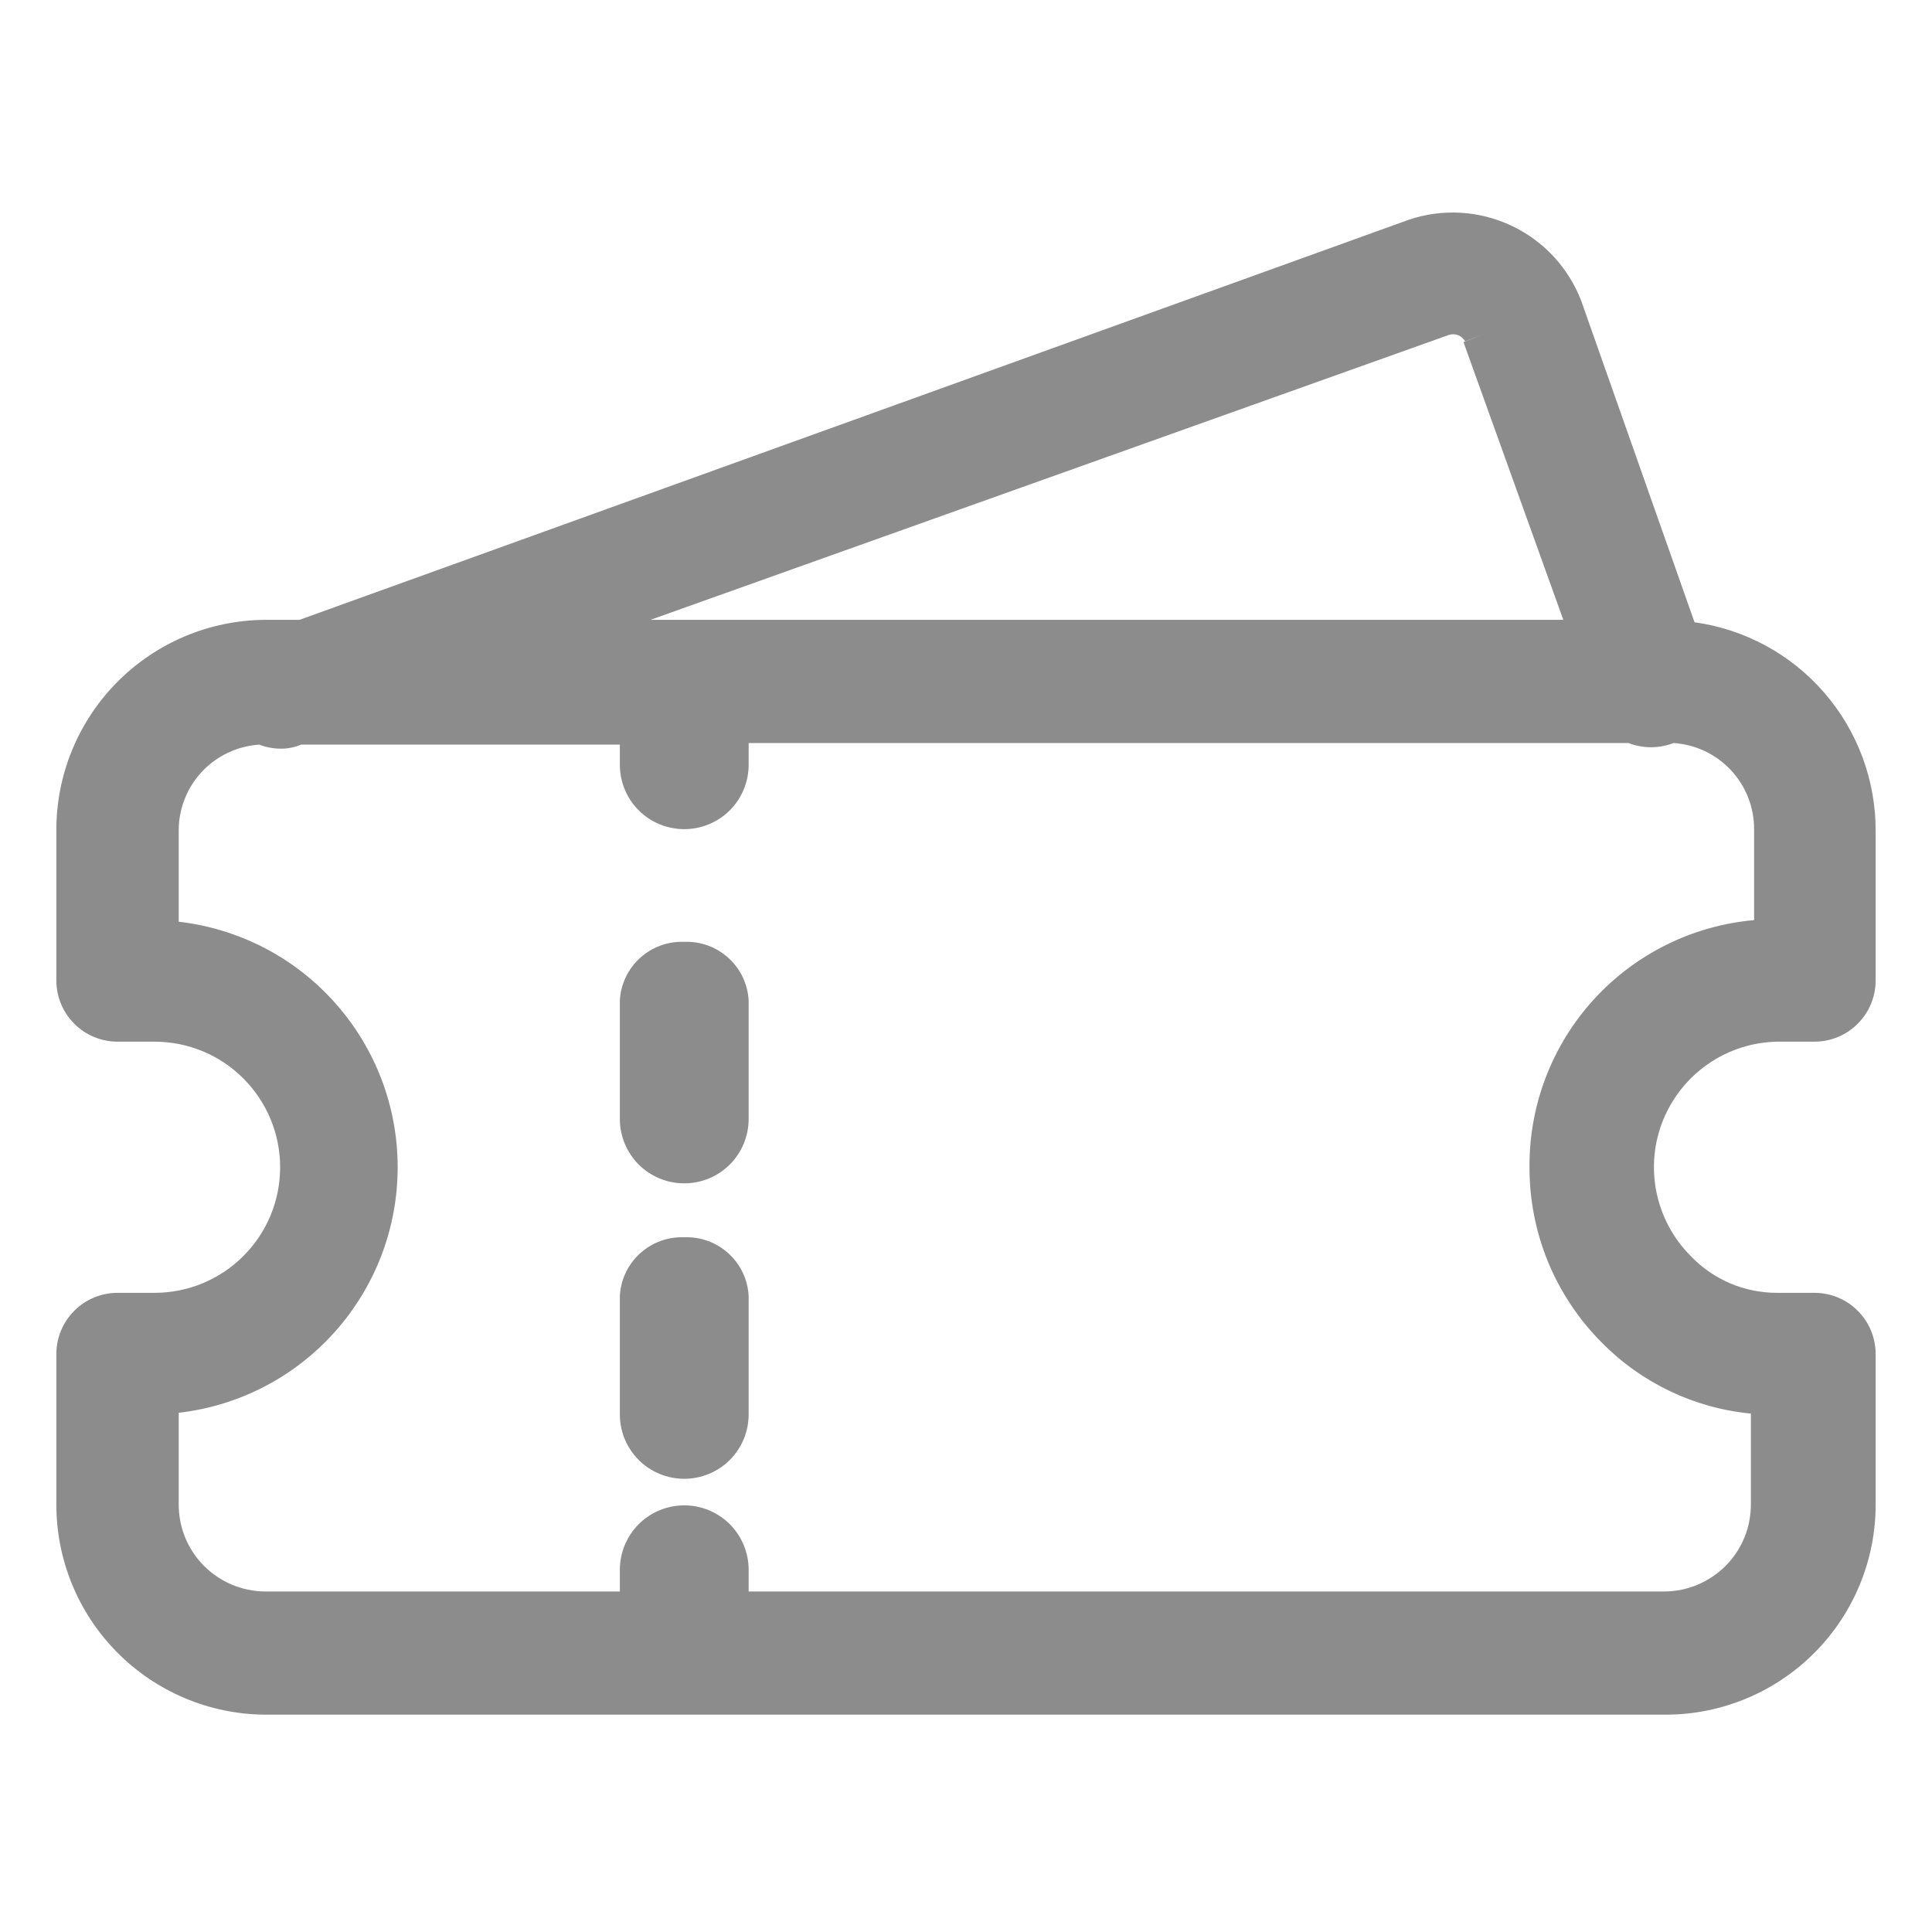 <svg width="24" height="24" viewBox="0 0 24 24" fill="none" xmlns="http://www.w3.org/2000/svg">
<path d="M22.08 12.94H22.54C22.64 12.94 22.739 12.92 22.831 12.882C22.923 12.844 23.007 12.788 23.077 12.717C23.148 12.647 23.204 12.563 23.242 12.471C23.28 12.379 23.3 12.28 23.3 12.18V10.32C23.301 9.689 23.074 9.08 22.66 8.603C22.247 8.127 21.675 7.817 21.05 7.73L19.64 3.73C19.48 3.32 19.169 2.987 18.77 2.801C18.372 2.615 17.917 2.589 17.5 2.73L3.72 7.7H3.29C2.6 7.705 1.939 7.984 1.454 8.475C0.968 8.966 0.697 9.63 0.7 10.32V12.18C0.7 12.382 0.78 12.575 0.923 12.717C0.993 12.788 1.077 12.844 1.169 12.882C1.261 12.92 1.36 12.94 1.46 12.94H1.92C2.334 12.94 2.731 13.104 3.023 13.397C3.316 13.69 3.48 14.086 3.48 14.5C3.48 14.914 3.316 15.311 3.023 15.603C2.731 15.896 2.334 16.06 1.92 16.06H1.46C1.36 16.06 1.261 16.08 1.169 16.118C1.077 16.156 0.993 16.212 0.923 16.283C0.78 16.425 0.7 16.619 0.7 16.82V18.68C0.697 19.37 0.968 20.034 1.454 20.525C1.939 21.016 2.6 21.295 3.29 21.3H20.71C21.401 21.295 22.061 21.016 22.546 20.525C23.032 20.034 23.303 19.37 23.3 18.68V16.82C23.3 16.72 23.28 16.621 23.242 16.529C23.204 16.437 23.148 16.353 23.077 16.283C23.007 16.212 22.923 16.156 22.831 16.118C22.739 16.08 22.64 16.06 22.54 16.06H22.08C21.878 16.061 21.678 16.021 21.492 15.942C21.307 15.863 21.139 15.746 21 15.6C20.784 15.383 20.637 15.107 20.577 14.808C20.516 14.508 20.545 14.197 20.66 13.913C20.776 13.63 20.972 13.386 21.224 13.213C21.476 13.04 21.774 12.945 22.08 12.94ZM19 14.5C18.999 14.905 19.078 15.306 19.232 15.68C19.387 16.054 19.614 16.394 19.9 16.68C20.394 17.181 21.049 17.493 21.75 17.56V18.68C21.751 18.822 21.725 18.963 21.672 19.094C21.619 19.226 21.54 19.346 21.441 19.447C21.341 19.548 21.223 19.628 21.093 19.684C20.962 19.739 20.822 19.769 20.68 19.77H9.3V19.5C9.3 19.395 9.279 19.291 9.239 19.194C9.199 19.097 9.14 19.009 9.066 18.934C8.991 18.86 8.903 18.801 8.806 18.761C8.709 18.721 8.605 18.7 8.5 18.7C8.395 18.7 8.291 18.721 8.194 18.761C8.097 18.801 8.009 18.86 7.934 18.934C7.86 19.009 7.801 19.097 7.761 19.194C7.721 19.291 7.7 19.395 7.7 19.5V19.77H3.29C3.148 19.769 3.008 19.739 2.877 19.684C2.747 19.628 2.629 19.548 2.529 19.447C2.43 19.346 2.351 19.226 2.298 19.094C2.245 18.963 2.219 18.822 2.22 18.68V17.55C2.969 17.464 3.66 17.106 4.161 16.543C4.663 15.981 4.94 15.254 4.94 14.5C4.94 13.746 4.663 13.019 4.161 12.457C3.66 11.894 2.969 11.536 2.22 11.45V10.32C2.219 10.048 2.322 9.786 2.508 9.587C2.694 9.388 2.949 9.268 3.22 9.25C3.303 9.282 3.391 9.299 3.48 9.3C3.569 9.302 3.658 9.285 3.74 9.25H3.81H7.7V9.5C7.7 9.712 7.784 9.916 7.934 10.066C8.084 10.216 8.288 10.3 8.5 10.3C8.712 10.3 8.916 10.216 9.066 10.066C9.216 9.916 9.3 9.712 9.3 9.5V9.23H20.23C20.41 9.3 20.61 9.3 20.79 9.23C21.061 9.248 21.316 9.368 21.502 9.567C21.688 9.766 21.791 10.028 21.79 10.3V11.43C21.024 11.498 20.312 11.851 19.795 12.42C19.278 12.989 18.994 13.732 19 14.5ZM19.42 7.7H8.08L18 4.16C18.037 4.148 18.078 4.15 18.114 4.164C18.151 4.179 18.181 4.206 18.2 4.24L18.46 4.14L18.18 4.25L19.42 7.7Z" fill="#8C8C8C"/>
<path d="M8.5 11.7C8.297 11.692 8.1 11.764 7.95 11.901C7.8 12.037 7.71 12.228 7.7 12.43V13.9C7.7 14.112 7.784 14.316 7.934 14.466C8.084 14.616 8.288 14.7 8.5 14.7C8.712 14.7 8.916 14.616 9.066 14.466C9.216 14.316 9.3 14.112 9.3 13.9V12.43C9.29 12.228 9.2 12.037 9.05 11.901C8.9 11.764 8.703 11.692 8.5 11.7Z" fill="#8C8C8C"/>
<path d="M8.5 15.37C8.297 15.362 8.1 15.434 7.95 15.571C7.8 15.707 7.71 15.898 7.7 16.1V17.57C7.7 17.782 7.784 17.986 7.934 18.136C8.084 18.286 8.288 18.37 8.5 18.37C8.712 18.37 8.916 18.286 9.066 18.136C9.216 17.986 9.3 17.782 9.3 17.57V16.1C9.29 15.898 9.2 15.707 9.05 15.571C8.9 15.434 8.703 15.362 8.5 15.37Z" fill="#8C8C8C"/>
</svg>
